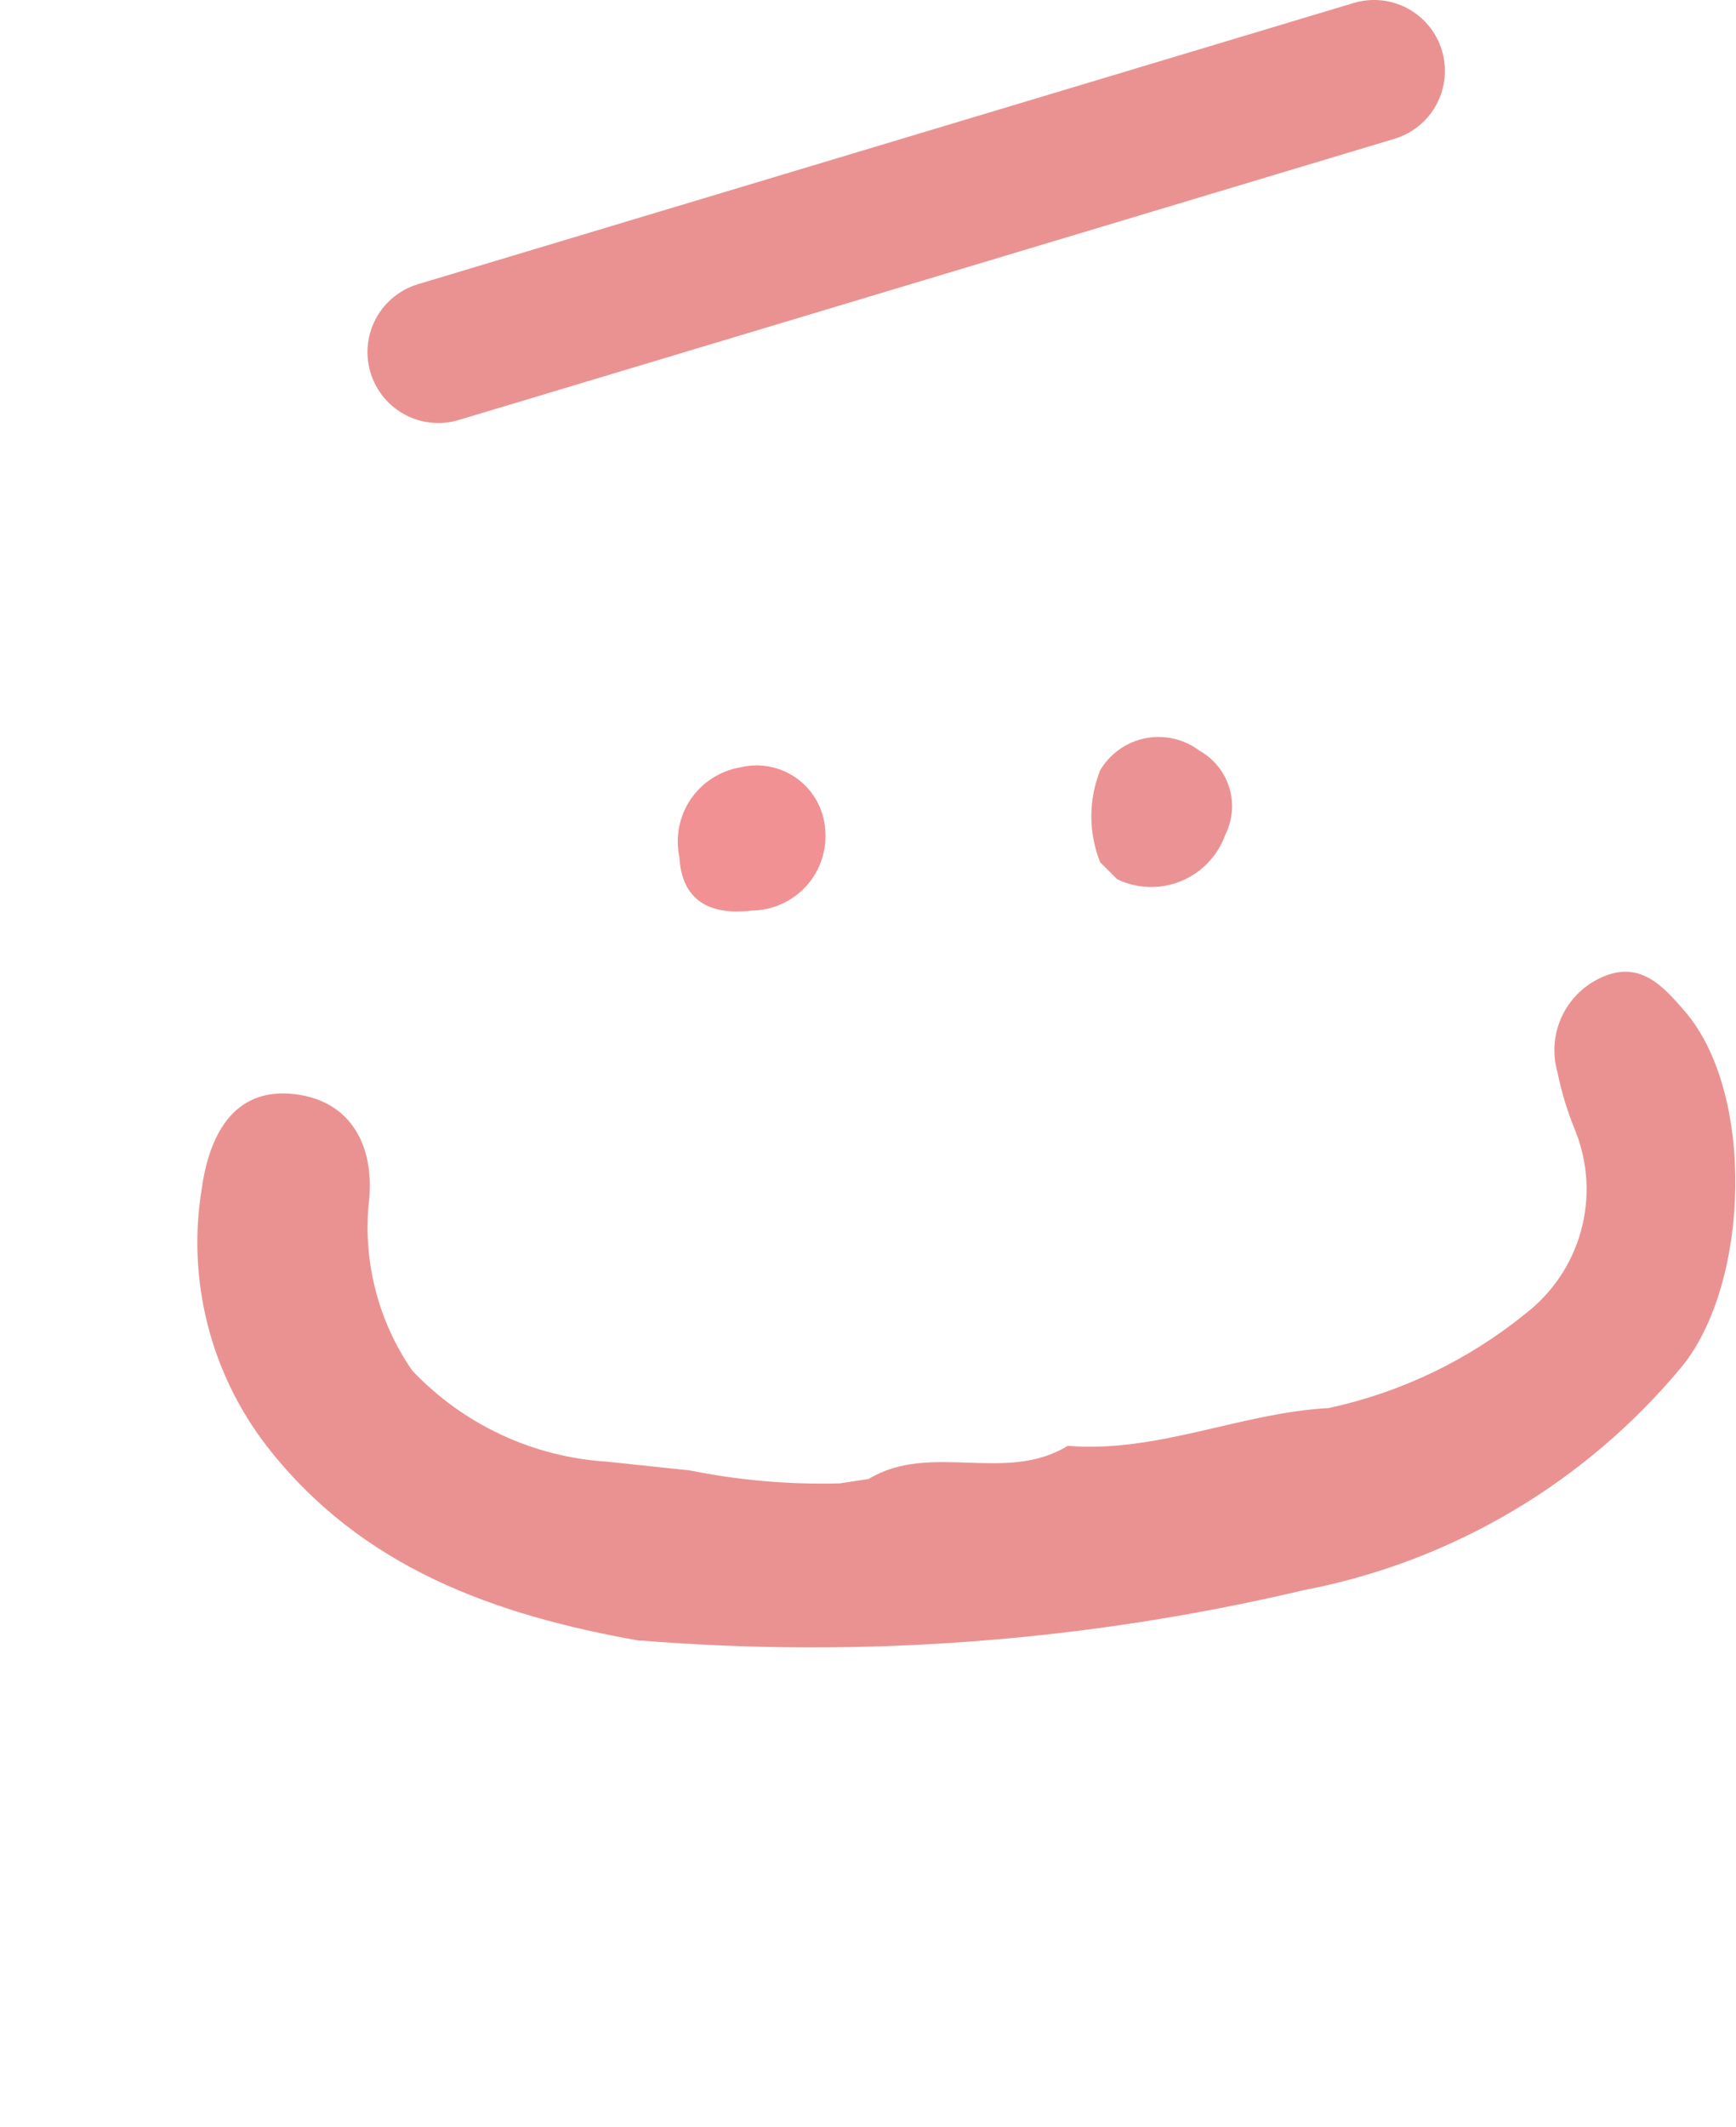 <svg width="49" height="60" viewBox="0 0 49 60" fill="none" xmlns="http://www.w3.org/2000/svg">
<g clip-path="url(#clip0_704_2044)">
<path d="M30.136 40.782C32.673 40.991 35.014 39.851 37.501 39.717C39.536 39.279 41.439 38.367 43.056 37.055C43.819 36.467 44.37 35.647 44.625 34.718C44.88 33.789 44.825 32.802 44.469 31.907C44.246 31.368 44.075 30.809 43.959 30.238C43.81 29.712 43.857 29.149 44.092 28.656C44.328 28.162 44.734 27.771 45.237 27.555C46.309 27.092 46.948 27.823 47.558 28.528C49.545 30.828 49.39 36.179 47.48 38.538C44.758 41.822 40.977 44.056 36.787 44.856C30.657 46.301 24.339 46.779 18.061 46.272L18.079 46.284C13.979 45.561 10.201 44.231 7.525 40.784C6.741 39.767 6.174 38.601 5.858 37.356C5.543 36.111 5.486 34.816 5.691 33.548C5.891 32.097 6.549 30.648 8.326 30.863C9.98 31.063 10.603 32.432 10.403 33.992C10.257 35.642 10.692 37.292 11.633 38.656C13.073 40.178 15.037 41.097 17.129 41.228L19.468 41.475C20.308 41.645 21.159 41.757 22.014 41.811C22.614 41.849 23.176 41.855 23.699 41.842L24.516 41.717C26.263 40.66 28.389 41.86 30.136 40.782Z" fill="#EA9292"/>
<path d="M31.535 24.802L31.053 24.322C30.724 23.496 30.721 22.576 31.045 21.748L31.036 21.756C31.171 21.519 31.354 21.314 31.574 21.154C31.795 20.994 32.047 20.882 32.313 20.827C32.58 20.772 32.855 20.774 33.121 20.834C33.387 20.894 33.636 21.009 33.854 21.173C34.258 21.398 34.56 21.77 34.696 22.211C34.833 22.653 34.793 23.131 34.586 23.544C34.482 23.837 34.317 24.105 34.102 24.33C33.888 24.556 33.628 24.733 33.34 24.852C33.053 24.971 32.743 25.027 32.432 25.019C32.121 25.01 31.816 24.936 31.535 24.802Z" fill="#EB9394"/>
<path d="M23.291 23.383C23.319 23.671 23.286 23.962 23.196 24.238C23.106 24.513 22.959 24.767 22.766 24.983C22.573 25.199 22.337 25.373 22.074 25.493C21.81 25.614 21.525 25.678 21.235 25.683C20.126 25.817 19.25 25.483 19.175 24.171C19.116 23.892 19.115 23.603 19.17 23.323C19.226 23.043 19.337 22.777 19.498 22.541C19.659 22.305 19.866 22.104 20.107 21.95C20.347 21.796 20.616 21.692 20.898 21.645C21.171 21.578 21.456 21.572 21.732 21.627C22.008 21.681 22.269 21.795 22.497 21.96C22.724 22.126 22.913 22.339 23.05 22.584C23.188 22.83 23.27 23.102 23.291 23.383Z" fill="#F19193"/>
<path d="M12.372 9.932L38.784 2" stroke="#EA9292" stroke-width="4" stroke-miterlimit="10" stroke-linecap="round"/>
</g>
<defs>
<clipPath id="clip0_704_2044">
<rect width="48.981" height="59.518" fill="white"/>
</clipPath>
</defs>
</svg>
